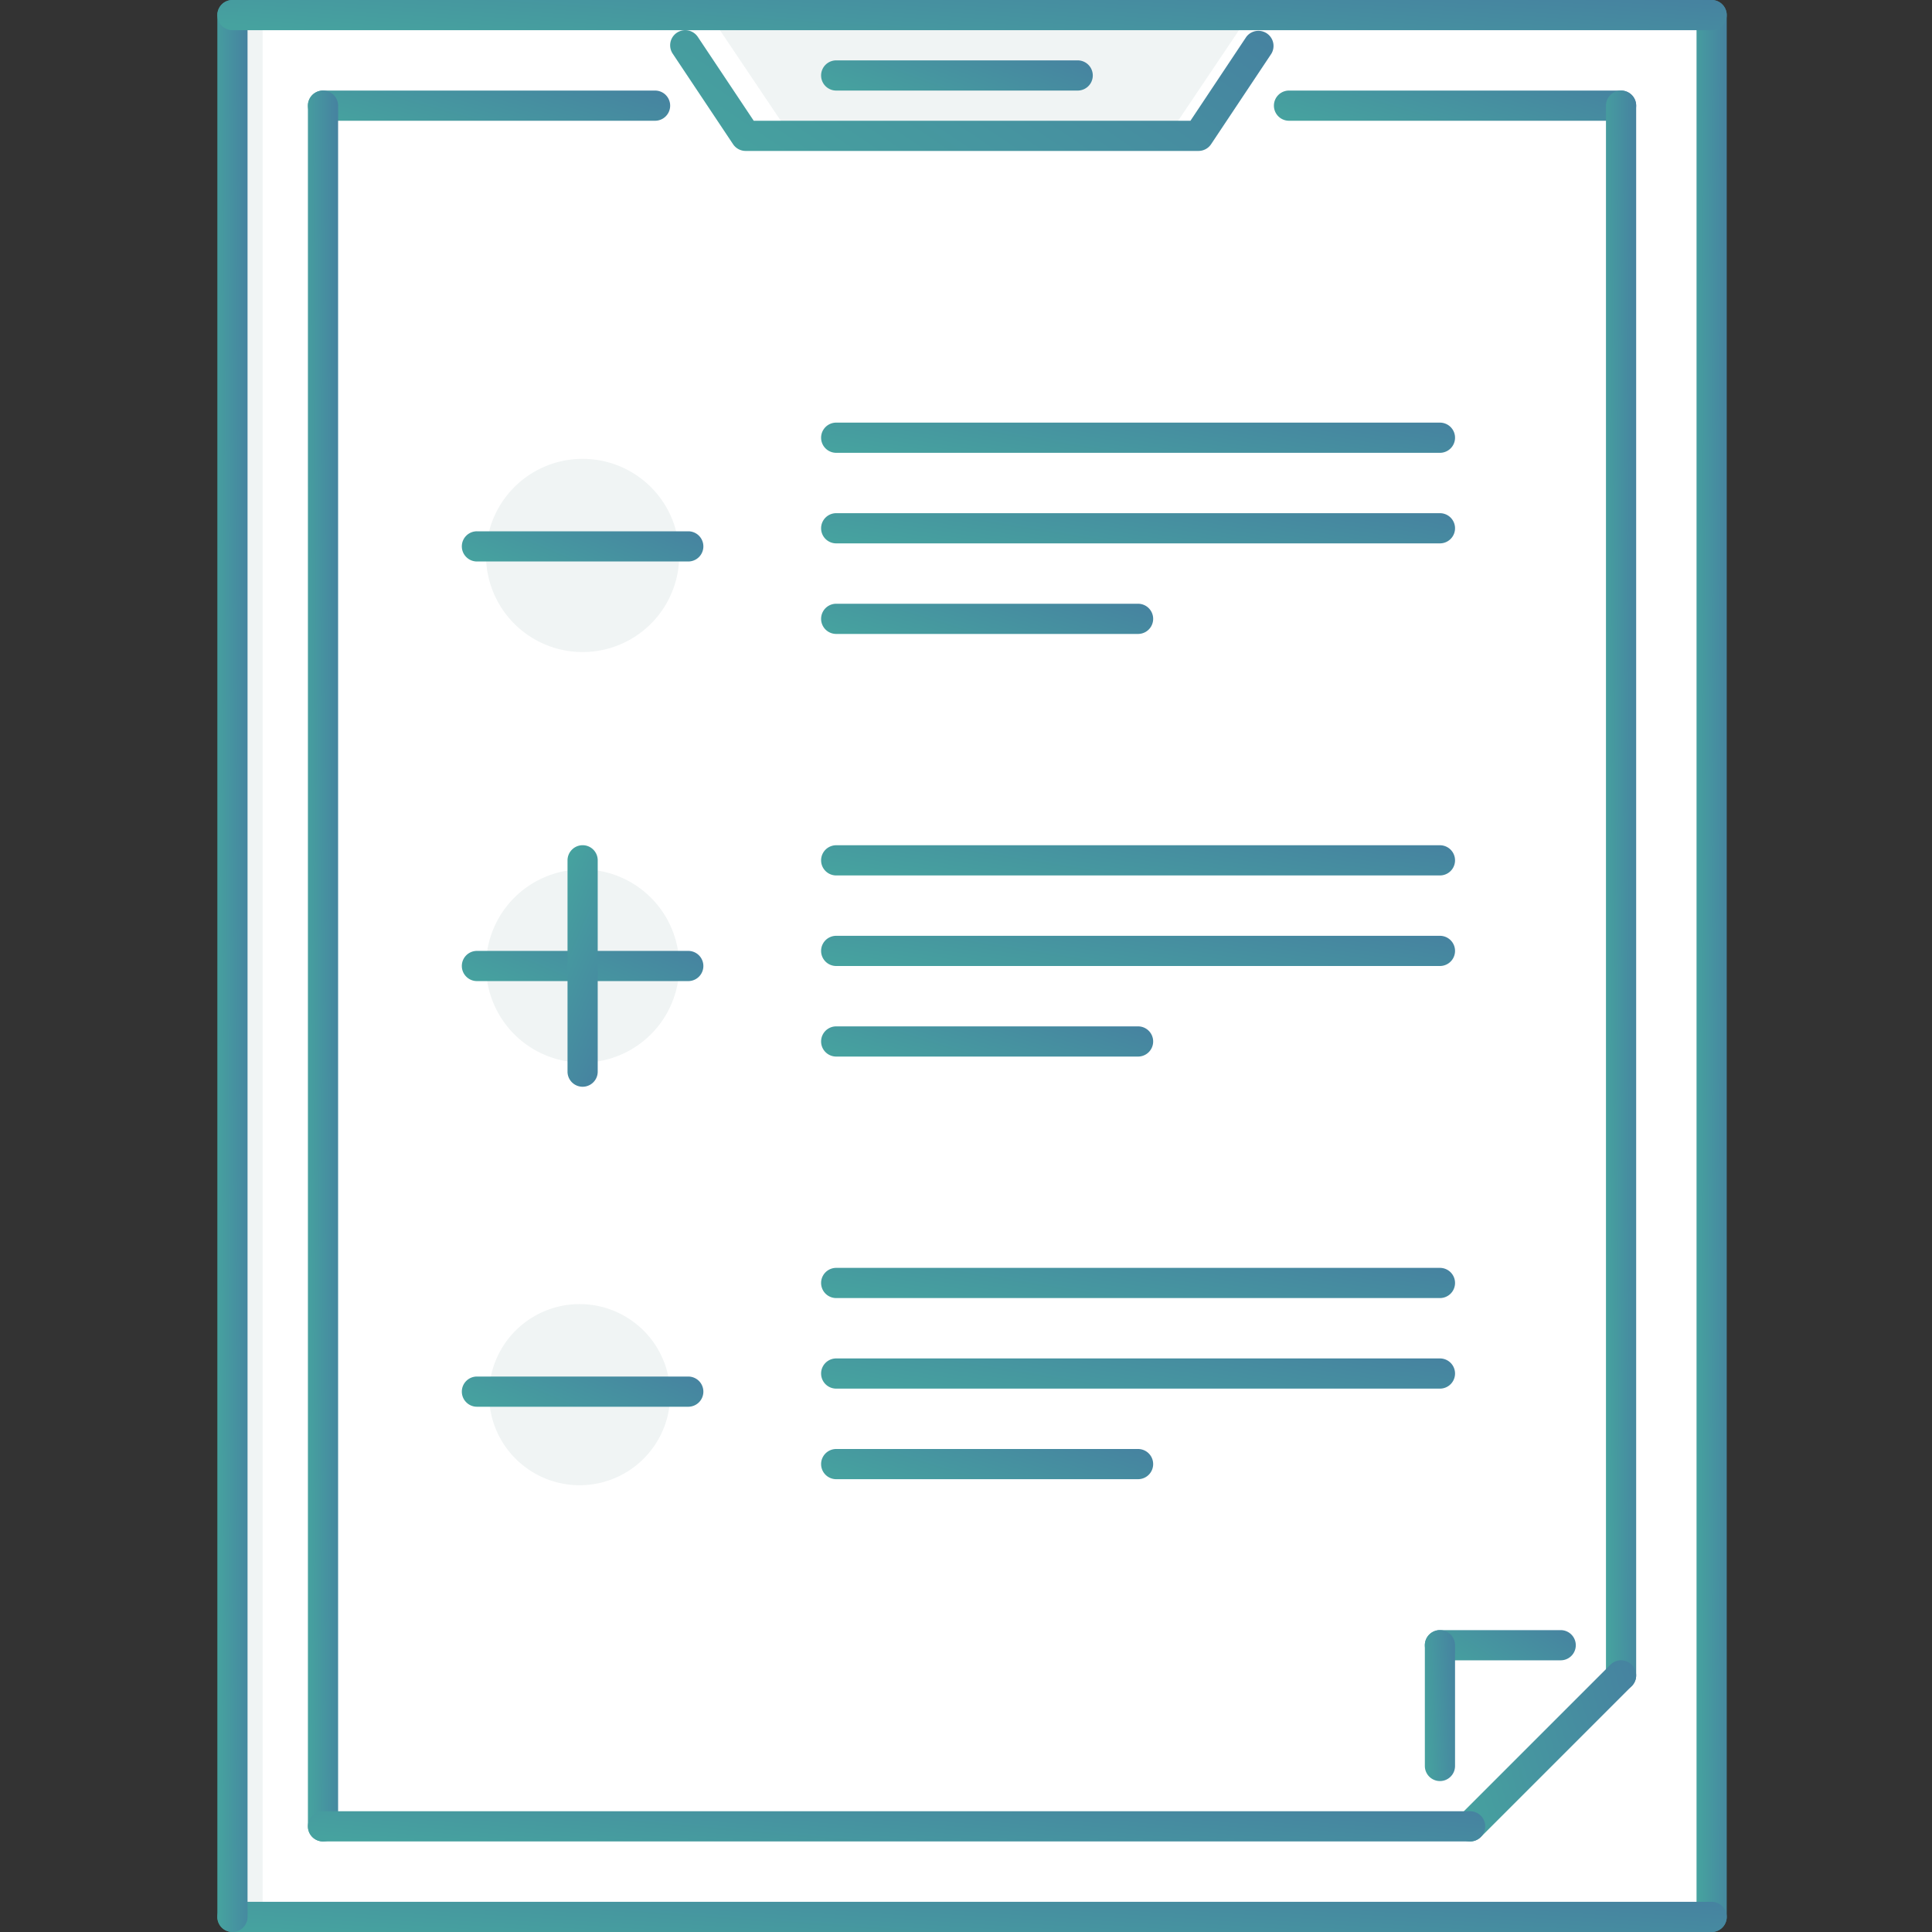 <svg width="80" height="80" fill="none" xmlns="http://www.w3.org/2000/svg"><rect width="100%" height="100%" fill="#333333" stroke="none"/><g clip-path="url(#clip0)"><path d="M70.874.625H9.625v78.75h61.25V.625z" fill="#fff"/><path d="M60.875 75.625h-47.5V4.375h53.75v65l-6.25 6.25z" fill="#fff"/><path d="M52.308.625H28.14l3.359 5H49l3.307-5z" fill="#F0F4F4"/><path d="M28.14.625l3.36 5h1.25l-3.36-5h-1.25zm24.833 0l-3.36 5h-1.25l3.36-5h1.25z" fill="#fff"/><path d="M10.875.625h-1.25v78.75h1.25V.625z" fill="#F0F4F4"/><path d="M70.875.625h-1.25v78.75h1.25V.625zM60.25 76.25h7.5v-7.5l-7.5 7.5zM49.001 5.625H31.5l-2.52-3.75h-.84l3.36 5H49l3.307-5h-.828L49 5.625z" fill="#fff"/><path d="M28.125 40a4 4 0 11-8 0 4 4 0 118 0z" fill="#F0F4F4"/><path d="M19.308 40.442a.624.624 0 01.442-1.067h8.75a.625.625 0 110 1.25h-8.75a.622.622 0 01-.442-.183z" fill="url(#paint0_linear)"/><path d="M23.683 35.183a.624.624 0 011.067.442v8.75a.625.625 0 11-1.25 0v-8.75c0-.173.07-.329.183-.442z" fill="url(#paint1_linear)"/><path d="M28.125 23a4 4 0 11-8 0 4 4 0 118 0zm-.375 34.75a3.75 3.75 0 11-7.5 0 3.75 3.75 0 117.5 0z" fill="#F0F4F4"/><path d="M19.308 58.067A.624.624 0 0119.75 57h8.75a.625.625 0 110 1.25h-8.75a.622.622 0 01-.442-.183z" fill="url(#paint2_linear)"/><path d="M49.627 6.25H30.875a.627.627 0 01-.52-.278l-2.5-3.75a.625.625 0 011.04-.694L31.21 5h18.084l2.312-3.472a.626.626 0 011.04.694l-2.498 3.75a.626.626 0 01-.52.278z" fill="url(#paint3_linear)"/><path d="M27.125 5h-13.75a.625.625 0 110-1.25h13.75a.625.625 0 110 1.25z" fill="url(#paint4_linear)"/><path d="M67.125 5h-13.75a.625.625 0 110-1.25h13.75a.625.625 0 110 1.25z" fill="url(#paint5_linear)"/><path d="M44.625 3.75h-10a.625.625 0 110-1.25h10a.625.625 0 110 1.25z" fill="url(#paint6_linear)"/><path d="M64.625 68.75h-5a.625.625 0 110-1.25h5a.625.625 0 110 1.25z" fill="url(#paint7_linear)"/><path d="M59.625 73.75a.625.625 0 01-.625-.625v-5a.625.625 0 111.25 0v5c0 .345-.28.625-.625.625z" fill="url(#paint8_linear)"/><path d="M13.375 76.25a.625.625 0 01-.625-.625V4.375a.625.625 0 111.25 0v71.25c0 .346-.28.625-.625.625z" fill="url(#paint9_linear)"/><path d="M67.125 70a.625.625 0 01-.625-.625v-65a.625.625 0 111.25 0v65c0 .346-.28.625-.625.625z" fill="url(#paint10_linear)"/><path d="M60.875 76.25a.624.624 0 01-.442-1.067l6.25-6.25a.624.624 0 11.884.884l-6.25 6.25a.623.623 0 01-.442.183z" fill="url(#paint11_linear)"/><path d="M60.875 76.25h-47.5a.625.625 0 110-1.25h47.5a.625.625 0 110 1.25z" fill="url(#paint12_linear)"/><path d="M70.875 80a.625.625 0 01-.625-.625V.625a.625.625 0 111.25 0v78.75c0 .345-.28.625-.625.625z" fill="url(#paint13_linear)"/><path d="M70.875 80H9.625a.625.625 0 110-1.25h61.25a.625.625 0 110 1.25z" fill="url(#paint14_linear)"/><path d="M9.625 80A.625.625 0 019 79.375V.625a.625.625 0 111.25 0v78.75c0 .345-.28.625-.625.625z" fill="url(#paint15_linear)"/><path d="M70.875 1.25H9.625a.625.625 0 110-1.25h61.25a.625.625 0 110 1.25z" fill="url(#paint16_linear)"/><path d="M19.308 23.067A.624.624 0 0119.75 22h8.75a.625.625 0 110 1.25h-8.75a.622.622 0 01-.442-.183z" fill="url(#paint17_linear)"/><path d="M59.625 18.75h-25a.625.625 0 110-1.25h25a.625.625 0 110 1.25z" fill="url(#paint18_linear)"/><path d="M59.625 22.5h-25a.625.625 0 110-1.25h25a.625.625 0 110 1.25z" fill="url(#paint19_linear)"/><path d="M47.125 26.25h-12.5a.625.625 0 110-1.25h12.5a.625.625 0 110 1.25z" fill="url(#paint20_linear)"/><path d="M59.625 36.25h-25a.625.625 0 110-1.25h25a.625.625 0 110 1.25z" fill="url(#paint21_linear)"/><path d="M59.625 40h-25a.625.625 0 110-1.25h25a.625.625 0 110 1.25z" fill="url(#paint22_linear)"/><path d="M47.125 43.75h-12.5a.625.625 0 110-1.25h12.5a.625.625 0 110 1.25z" fill="url(#paint23_linear)"/><path d="M59.625 53.75h-25a.625.625 0 110-1.25h25a.625.625 0 110 1.25z" fill="url(#paint24_linear)"/><path d="M59.625 57.5h-25a.625.625 0 110-1.25h25a.625.625 0 110 1.25z" fill="url(#paint25_linear)"/><path d="M47.125 61.25h-12.5a.625.625 0 110-1.25h12.5a.625.625 0 110 1.25z" fill="url(#paint26_linear)"/></g><defs><linearGradient id="paint0_linear" x1="17.407" y1="39.66" x2="21.253" y2="30.524" gradientUnits="userSpaceOnUse"><stop stop-color="#46A29F"/><stop offset="1" stop-color="#4660A2"/></linearGradient><linearGradient id="paint1_linear" x1="24.465" y1="33.282" x2="33.601" y2="37.128" gradientUnits="userSpaceOnUse"><stop stop-color="#46A29F"/><stop offset="1" stop-color="#4660A2"/></linearGradient><linearGradient id="paint2_linear" x1="17.407" y1="57.285" x2="21.253" y2="48.149" gradientUnits="userSpaceOnUse"><stop stop-color="#46A29F"/><stop offset="1" stop-color="#4660A2"/></linearGradient><linearGradient id="paint3_linear" x1="23.454" y1="2.392" x2="43.39" y2="-27.206" gradientUnits="userSpaceOnUse"><stop stop-color="#46A29F"/><stop offset="1" stop-color="#4660A2"/></linearGradient><linearGradient id="paint4_linear" x1="10.172" y1="4.036" x2="12.971" y2="-5.936" gradientUnits="userSpaceOnUse"><stop stop-color="#46A29F"/><stop offset="1" stop-color="#4660A2"/></linearGradient><linearGradient id="paint5_linear" x1="50.172" y1="4.036" x2="52.971" y2="-5.936" gradientUnits="userSpaceOnUse"><stop stop-color="#46A29F"/><stop offset="1" stop-color="#4660A2"/></linearGradient><linearGradient id="paint6_linear" x1="32.067" y1="2.786" x2="35.598" y2="-6.65" gradientUnits="userSpaceOnUse"><stop stop-color="#46A29F"/><stop offset="1" stop-color="#4660A2"/></linearGradient><linearGradient id="paint7_linear" x1="57.926" y1="67.785" x2="62.91" y2="60.386" gradientUnits="userSpaceOnUse"><stop stop-color="#46A29F"/><stop offset="1" stop-color="#4660A2"/></linearGradient><linearGradient id="paint8_linear" x1="58.785" y1="68.927" x2="61.968" y2="68.738" gradientUnits="userSpaceOnUse"><stop stop-color="#46A29F"/><stop offset="1" stop-color="#4660A2"/></linearGradient><linearGradient id="paint9_linear" x1="12.535" y1="20.3" x2="15.729" y2="20.284" gradientUnits="userSpaceOnUse"><stop stop-color="#46A29F"/><stop offset="1" stop-color="#4660A2"/></linearGradient><linearGradient id="paint10_linear" x1="66.285" y1="18.874" x2="69.479" y2="18.856" gradientUnits="userSpaceOnUse"><stop stop-color="#46A29F"/><stop offset="1" stop-color="#4660A2"/></linearGradient><linearGradient id="paint11_linear" x1="58.961" y1="70.462" x2="76.572" y2="65.233" gradientUnits="userSpaceOnUse"><stop stop-color="#46A29F"/><stop offset="1" stop-color="#4660A2"/></linearGradient><linearGradient id="paint12_linear" x1="4.373" y1="75.285" x2="5.295" y2="64.609" gradientUnits="userSpaceOnUse"><stop stop-color="#46A29F"/><stop offset="1" stop-color="#4660A2"/></linearGradient><linearGradient id="paint13_linear" x1="70.035" y1="18.262" x2="73.229" y2="18.247" gradientUnits="userSpaceOnUse"><stop stop-color="#46A29F"/><stop offset="1" stop-color="#4660A2"/></linearGradient><linearGradient id="paint14_linear" x1="-1.74" y1="79.035" x2="-1.019" y2="68.327" gradientUnits="userSpaceOnUse"><stop stop-color="#46A29F"/><stop offset="1" stop-color="#4660A2"/></linearGradient><linearGradient id="paint15_linear" x1="8.785" y1="18.262" x2="11.979" y2="18.247" gradientUnits="userSpaceOnUse"><stop stop-color="#46A29F"/><stop offset="1" stop-color="#4660A2"/></linearGradient><linearGradient id="paint16_linear" x1="-1.74" y1=".285" x2="-1.019" y2="-10.423" gradientUnits="userSpaceOnUse"><stop stop-color="#46A29F"/><stop offset="1" stop-color="#4660A2"/></linearGradient><linearGradient id="paint17_linear" x1="17.407" y1="22.285" x2="21.253" y2="13.149" gradientUnits="userSpaceOnUse"><stop stop-color="#46A29F"/><stop offset="1" stop-color="#4660A2"/></linearGradient><linearGradient id="paint18_linear" x1="29.489" y1="17.785" x2="31.171" y2="7.298" gradientUnits="userSpaceOnUse"><stop stop-color="#46A29F"/><stop offset="1" stop-color="#4660A2"/></linearGradient><linearGradient id="paint19_linear" x1="29.489" y1="21.535" x2="31.171" y2="11.048" gradientUnits="userSpaceOnUse"><stop stop-color="#46A29F"/><stop offset="1" stop-color="#4660A2"/></linearGradient><linearGradient id="paint20_linear" x1="31.637" y1="25.286" x2="34.648" y2="15.451" gradientUnits="userSpaceOnUse"><stop stop-color="#46A29F"/><stop offset="1" stop-color="#4660A2"/></linearGradient><linearGradient id="paint21_linear" x1="29.489" y1="35.285" x2="31.171" y2="24.798" gradientUnits="userSpaceOnUse"><stop stop-color="#46A29F"/><stop offset="1" stop-color="#4660A2"/></linearGradient><linearGradient id="paint22_linear" x1="29.489" y1="39.035" x2="31.171" y2="28.548" gradientUnits="userSpaceOnUse"><stop stop-color="#46A29F"/><stop offset="1" stop-color="#4660A2"/></linearGradient><linearGradient id="paint23_linear" x1="31.637" y1="42.786" x2="34.648" y2="32.951" gradientUnits="userSpaceOnUse"><stop stop-color="#46A29F"/><stop offset="1" stop-color="#4660A2"/></linearGradient><linearGradient id="paint24_linear" x1="29.489" y1="52.785" x2="31.171" y2="42.299" gradientUnits="userSpaceOnUse"><stop stop-color="#46A29F"/><stop offset="1" stop-color="#4660A2"/></linearGradient><linearGradient id="paint25_linear" x1="29.489" y1="56.535" x2="31.171" y2="46.048" gradientUnits="userSpaceOnUse"><stop stop-color="#46A29F"/><stop offset="1" stop-color="#4660A2"/></linearGradient><linearGradient id="paint26_linear" x1="31.637" y1="60.285" x2="34.649" y2="50.45" gradientUnits="userSpaceOnUse"><stop stop-color="#46A29F"/><stop offset="1" stop-color="#4660A2"/></linearGradient><clipPath id="clip0"><path fill="#fff" d="M0 0h80v80H0z"/></clipPath></defs></svg>